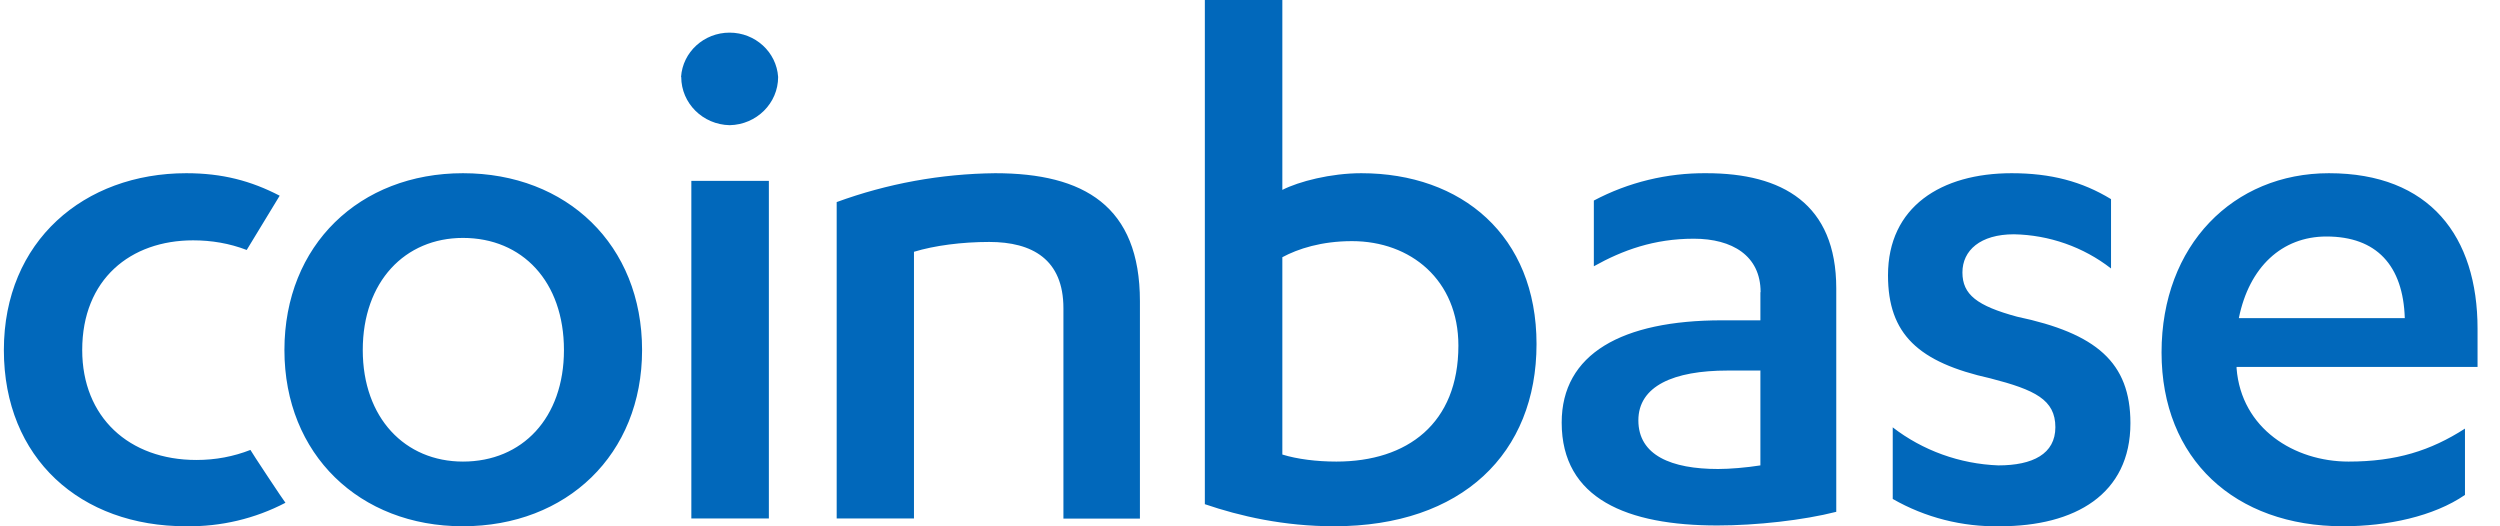 <?xml version="1.0" encoding="UTF-8"?>
<svg width="95px" height="20px" viewBox="0 0 95 20" version="1.1" xmlns="http://www.w3.org/2000/svg" xmlns:xlink="http://www.w3.org/1999/xlink">
    <!-- Generator: Sketch 64 (93537) - https://sketch.com -->
    <title>coinbase-vector-logo</title>
    <desc>Created with Sketch.</desc>
    <g id="Web" stroke="none" stroke-width="1" fill="none" fill-rule="evenodd">
        <g id="Homepage" transform="translate(-625, -810)" fill="#0168BB" fill-rule="nonzero">
            <g id="coinbase-vector-logo" transform="translate(625, 810)">
                <path d="M7.463,17.479 C8.192,17.479 8.873,17.349 9.516,17.097 C9.516,17.12 10.824,19.097 10.847,19.105 C9.69,19.71 8.393,20.017 7.08,19.998 C3.061,20.006 0.147,17.418 0.147,13.302 C0.147,9.155 3.202,6.582 7.08,6.582 C8.45,6.582 9.539,6.872 10.628,7.437 L9.375,9.499 C8.717,9.247 8.043,9.133 7.338,9.133 C4.965,9.133 3.124,10.606 3.124,13.302 C3.124,15.852 4.902,17.479 7.463,17.479 Z M17.592,6.582 C21.54,6.582 24.399,9.308 24.399,13.302 C24.399,17.272 21.54,19.998 17.584,19.998 C13.667,19.998 10.808,17.272 10.808,13.302 C10.808,9.308 13.667,6.582 17.592,6.582 L17.592,6.582 Z M17.592,9.041 C15.391,9.041 13.785,10.698 13.785,13.302 C13.785,15.883 15.391,17.54 17.592,17.54 C19.848,17.54 21.43,15.883 21.43,13.302 C21.43,10.698 19.848,9.041 17.592,9.041 L17.592,9.041 Z M26.271,19.708 L26.271,6.872 L29.217,6.872 L29.217,19.701 L26.271,19.701 L26.271,19.708 Z M25.88,2.925 C25.943,1.977 26.75,1.24 27.724,1.24 C28.699,1.24 29.506,1.977 29.569,2.925 C29.569,3.922 28.751,4.736 27.728,4.757 C26.705,4.736 25.887,3.922 25.887,2.925 L25.88,2.925 Z M31.786,7.682 C33.715,6.975 35.757,6.603 37.818,6.582 C41.186,6.582 43.317,7.827 43.317,11.446 L43.317,19.708 L40.41,19.708 L40.41,11.714 C40.41,9.858 39.228,9.194 37.59,9.194 C36.549,9.194 35.507,9.331 34.731,9.568 L34.731,19.701 L31.794,19.701 L31.794,7.682 L31.786,7.682 Z M45.784,0 L48.729,0 L48.729,7.216 C49.356,6.895 50.57,6.582 51.73,6.582 C55.537,6.582 58.388,8.949 58.388,13.073 C58.388,17.219 55.568,19.998 50.696,19.998 C48.792,19.998 47.124,19.617 45.784,19.159 L45.784,0 L45.784,0 Z M48.729,17.272 C49.293,17.448 50.038,17.54 50.782,17.54 C53.484,17.54 55.419,16.089 55.419,13.134 C55.419,10.637 53.602,9.163 51.377,9.163 C50.218,9.163 49.325,9.453 48.729,9.774 L48.729,17.272 L48.729,17.272 Z M66.903,11.103 C66.903,9.713 65.822,9.071 64.365,9.071 C62.853,9.071 61.662,9.507 60.566,10.118 L60.566,7.621 C61.877,6.926 63.35,6.568 64.843,6.582 C67.725,6.582 69.778,7.743 69.778,10.958 L69.778,19.449 C68.524,19.769 66.746,19.968 65.258,19.968 C61.842,19.968 59.344,18.96 59.344,16.058 C59.344,13.447 61.631,12.172 65.438,12.172 L66.895,12.172 L66.895,11.103 L66.903,11.103 Z M66.903,14.081 L65.649,14.081 C63.597,14.081 62.258,14.669 62.258,15.974 C62.258,17.303 63.511,17.822 65.289,17.822 C65.736,17.822 66.362,17.769 66.895,17.685 L66.895,14.088 L66.903,14.081 Z M71.916,16.234 C73.064,17.121 74.471,17.629 75.935,17.685 C77.243,17.685 78.104,17.25 78.104,16.234 C78.104,15.188 77.329,14.814 75.637,14.378 C72.895,13.768 71.744,12.699 71.744,10.461 C71.744,7.857 73.765,6.582 76.444,6.582 C77.932,6.582 79.115,6.895 80.219,7.567 L80.219,10.202 C79.17,9.385 77.873,8.929 76.53,8.903 C75.253,8.903 74.572,9.514 74.572,10.354 C74.572,11.194 75.128,11.622 76.647,12.034 C79.655,12.668 80.956,13.768 80.956,16.081 C80.956,18.784 78.849,19.998 75.997,19.998 C74.567,20.026 73.157,19.667 71.924,18.96 L71.924,16.234 L71.916,16.234 Z M84.99,13.943 L84.99,13.997 C85.17,16.287 87.183,17.54 89.243,17.54 C91.053,17.54 92.361,17.127 93.669,16.287 L93.669,18.807 C92.479,19.624 90.724,19.998 89.032,19.998 C84.927,19.998 82.139,17.448 82.139,13.393 C82.139,9.308 84.872,6.582 88.499,6.582 C92.338,6.582 94.147,8.987 94.147,12.492 L94.147,13.943 L84.982,13.943 L84.99,13.943 Z M91.382,12.088 C91.319,10.087 90.309,8.987 88.405,8.987 C86.713,8.987 85.468,10.148 85.076,12.088 L91.382,12.088 Z" id="Shape"></path>
            </g>
        </g>
    </g>
</svg>